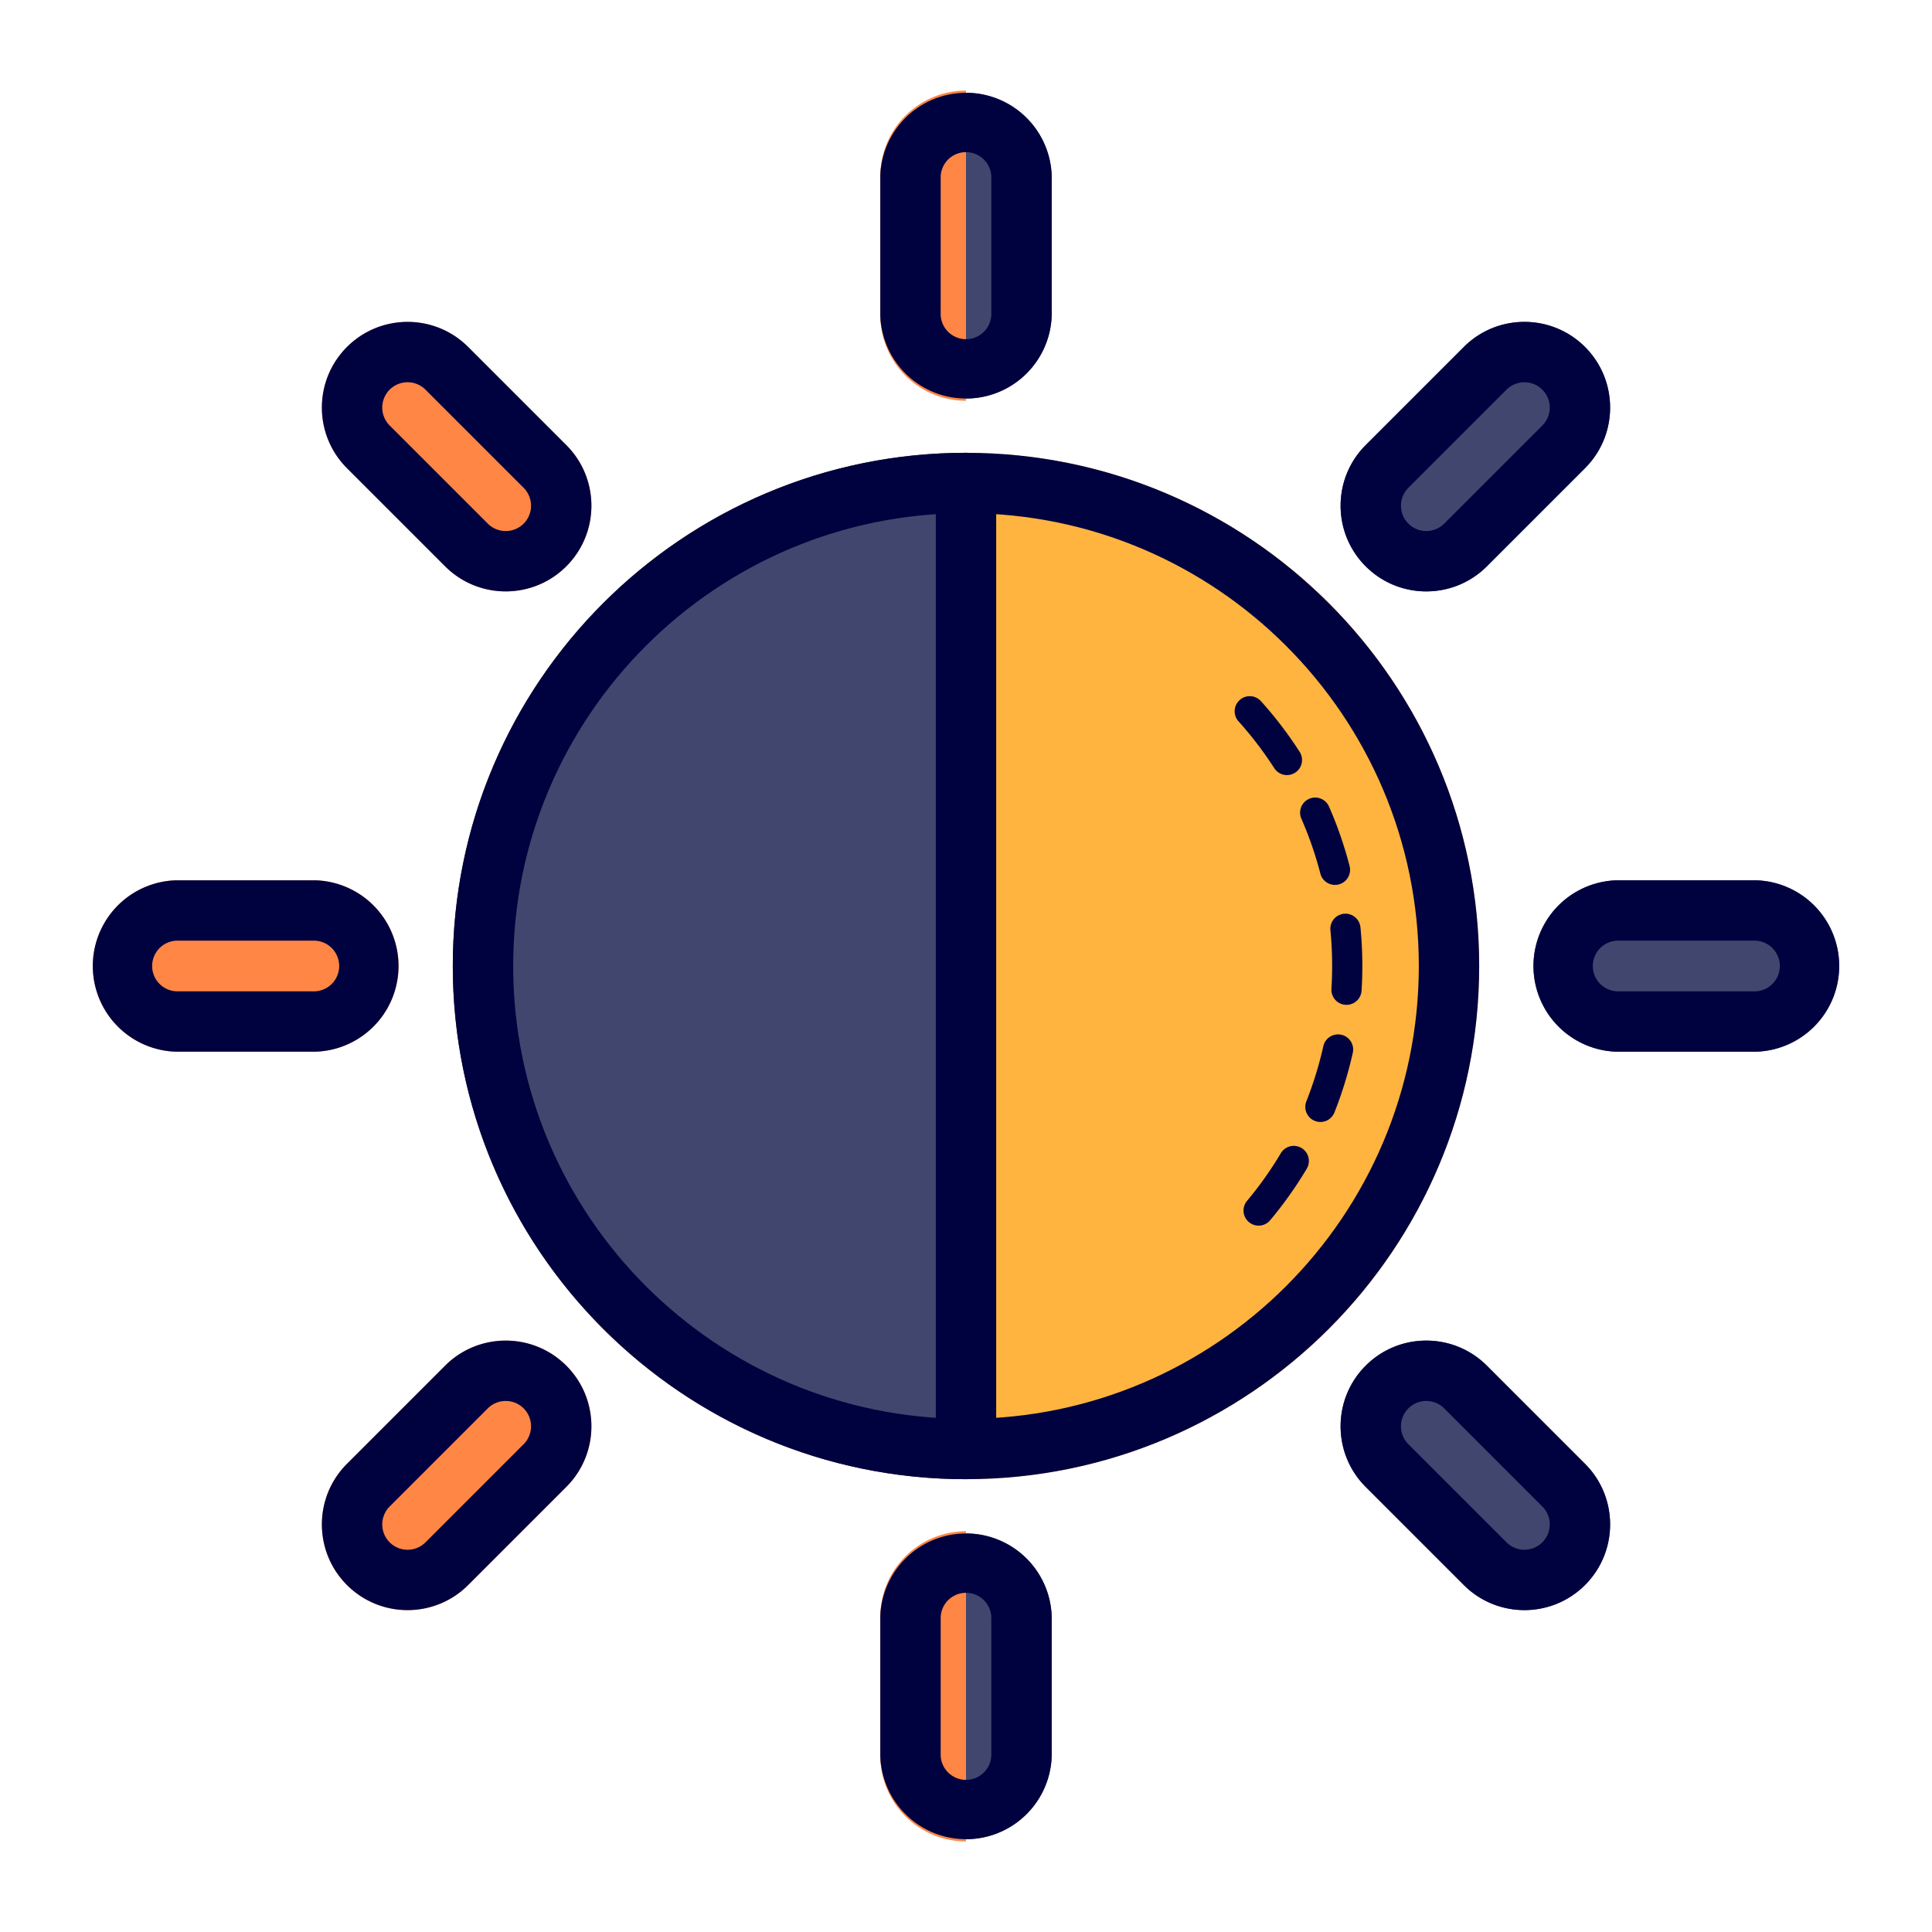 <svg xmlns="http://www.w3.org/2000/svg" version="1.1" xmlns:xlink="http://www.w3.org/1999/xlink" xmlns:svgjs="http://svgjs.com/svgjs" width="512" height="512" x="0" y="0" viewBox="0 0 64 64" style="enable-background:new 0 0 512 512" xml:space="preserve" fill-rule="evenodd"><g><circle cx="32" cy="32" r="17" fill="#ffb43f" data-original="#ffb43f"></circle><path fill="#41466e" d="M32 15c-9.383 0-17 7.617-17 17s7.617 17 17 17zM29.161 5.839v4.598a2.84 2.84 0 0 0 5.678 0V5.839a2.84 2.84 0 0 0-5.678 0z" data-original="#41466e"></path><path fill="#ff8645" d="M32 3a2.84 2.84 0 0 0-2.839 2.839v4.598A2.84 2.84 0 0 0 32 13.276z" data-original="#ff8645"></path><path fill="#41466e" d="m48.491 11.494-3.251 3.251c-1.108 1.108-1.108 2.907 0 4.015s2.907 1.108 4.015 0l3.251-3.251c1.108-1.108 1.108-2.907 0-4.015s-2.907-1.108-4.015 0zM58.161 29.161h-4.598a2.84 2.84 0 0 0 0 5.678h4.598a2.84 2.84 0 0 0 0-5.678zM52.506 48.491l-3.251-3.251c-1.108-1.108-2.907-1.108-4.015 0s-1.108 2.907 0 4.015l3.251 3.251c1.108 1.108 2.907 1.108 4.015 0s1.108-2.907 0-4.015zM34.839 58.161v-4.598a2.84 2.84 0 0 0-5.678 0v4.598a2.84 2.84 0 0 0 5.678 0z" data-original="#41466e"></path><path fill="#ff8645" d="M32 50.724a2.84 2.84 0 0 0-2.839 2.839v4.598A2.84 2.84 0 0 0 32 61zM15.509 52.506l3.251-3.251c1.108-1.108 1.108-2.907 0-4.015s-2.907-1.108-4.015 0l-3.251 3.251c-1.108 1.108-1.108 2.907 0 4.015s2.907 1.108 4.015 0zM5.839 34.839h4.598a2.84 2.84 0 0 0 0-5.678H5.839a2.84 2.84 0 0 0 0 5.678zM11.494 15.509l3.251 3.251c1.108 1.108 2.907 1.108 4.015 0s1.108-2.907 0-4.015l-3.251-3.251c-1.108-1.108-2.907-1.108-4.015 0s-1.108 2.907 0 4.015z" data-original="#ff8645"></path><g fill="#00013f"><path d="M32 15c-9.383 0-17 7.617-17 17s7.617 17 17 17 17-7.617 17-17-7.617-17-17-17zm0 2c8.279 0 15 6.721 15 15s-6.721 15-15 15-15-6.721-15-15 6.721-15 15-15z" fill="#00013f" data-original="#00013f"></path><path d="M42.428 38.203a11.996 11.996 0 0 1-1.109 1.566.5.5 0 1 0 .767.641c.451-.54.851-1.106 1.202-1.695a.5.5 0 0 0-.86-.512zm1.411-3.555a12.203 12.203 0 0 1-.564 1.834.5.5 0 1 0 .93.369c.257-.648.46-1.312.61-1.986a.5.5 0 0 0-.976-.217zm.234-3.819c.061.638.072 1.279.033 1.919a.5.5 0 1 0 .998.061c.043-.692.031-1.386-.036-2.076a.5.5 0 1 0-.995.096zm-.961-3.703c.258.59.467 1.196.627 1.813a.5.5 0 0 0 .968-.251c-.173-.668-.4-1.325-.679-1.963a.5.5 0 1 0-.916.401zm-2.071-3.216c.433.484.821.994 1.164 1.526a.5.5 0 1 0 .84-.542c-.37-.575-.79-1.128-1.26-1.651a.5.5 0 1 0-.744.667zM31 16v31.998a1 1 0 0 0 2 0V16a1 1 0 0 0-2 0zM29.161 5.839v4.598a2.84 2.84 0 0 0 5.678 0V5.839a2.84 2.84 0 0 0-5.678 0zm2 0a.84.84 0 0 1 1.678 0v4.598a.84.84 0 0 1-1.678 0zM48.491 11.494l-3.251 3.251c-1.108 1.108-1.108 2.907 0 4.015s2.907 1.108 4.015 0l3.251-3.251c1.108-1.108 1.108-2.907 0-4.015s-2.907-1.108-4.015 0zm1.414 1.414a.84.84 0 0 1 1.187 0 .84.84 0 0 1 0 1.187l-3.251 3.251c-.328.327-.86.327-1.187 0s-.327-.859 0-1.187l3.251-3.251zM58.161 29.161h-4.598a2.84 2.84 0 0 0 0 5.678h4.598a2.84 2.84 0 0 0 0-5.678zm0 2a.84.84 0 0 1 0 1.678h-4.598a.84.84 0 0 1 0-1.678zM52.506 48.491l-3.251-3.251c-1.108-1.108-2.907-1.108-4.015 0s-1.108 2.907 0 4.015l3.251 3.251c1.108 1.108 2.907 1.108 4.015 0s1.108-2.907 0-4.015zm-1.414 1.414a.84.84 0 0 1 0 1.187.84.84 0 0 1-1.187 0l-3.251-3.251c-.327-.328-.327-.86 0-1.187s.859-.327 1.187 0zM34.839 58.161v-4.598a2.84 2.84 0 0 0-5.678 0v4.598a2.84 2.84 0 0 0 5.678 0zm-2 0a.84.84 0 0 1-1.678 0v-4.598a.84.84 0 0 1 1.678 0zM15.509 52.506l3.251-3.251c1.108-1.108 1.108-2.907 0-4.015s-2.907-1.108-4.015 0l-3.251 3.251c-1.108 1.108-1.108 2.907 0 4.015s2.907 1.108 4.015 0zm-1.414-1.414a.84.84 0 0 1-1.187 0 .84.84 0 0 1 0-1.187l3.251-3.251c.328-.327.86-.327 1.187 0s.327.859 0 1.187l-3.251 3.251zM5.839 34.839h4.598a2.84 2.84 0 0 0 0-5.678H5.839a2.84 2.84 0 0 0 0 5.678zm0-2a.84.84 0 0 1 0-1.678h4.598a.84.84 0 0 1 0 1.678zM11.494 15.509l3.251 3.251c1.108 1.108 2.907 1.108 4.015 0s1.108-2.907 0-4.015l-3.251-3.251c-1.108-1.108-2.907-1.108-4.015 0s-1.108 2.907 0 4.015zm1.414-1.414a.84.84 0 0 1 0-1.187.84.84 0 0 1 1.187 0l3.251 3.251c.327.328.327.86 0 1.187s-.859.327-1.187 0l-3.251-3.251z" fill="#00013f" data-original="#00013f"></path></g></g></svg>
